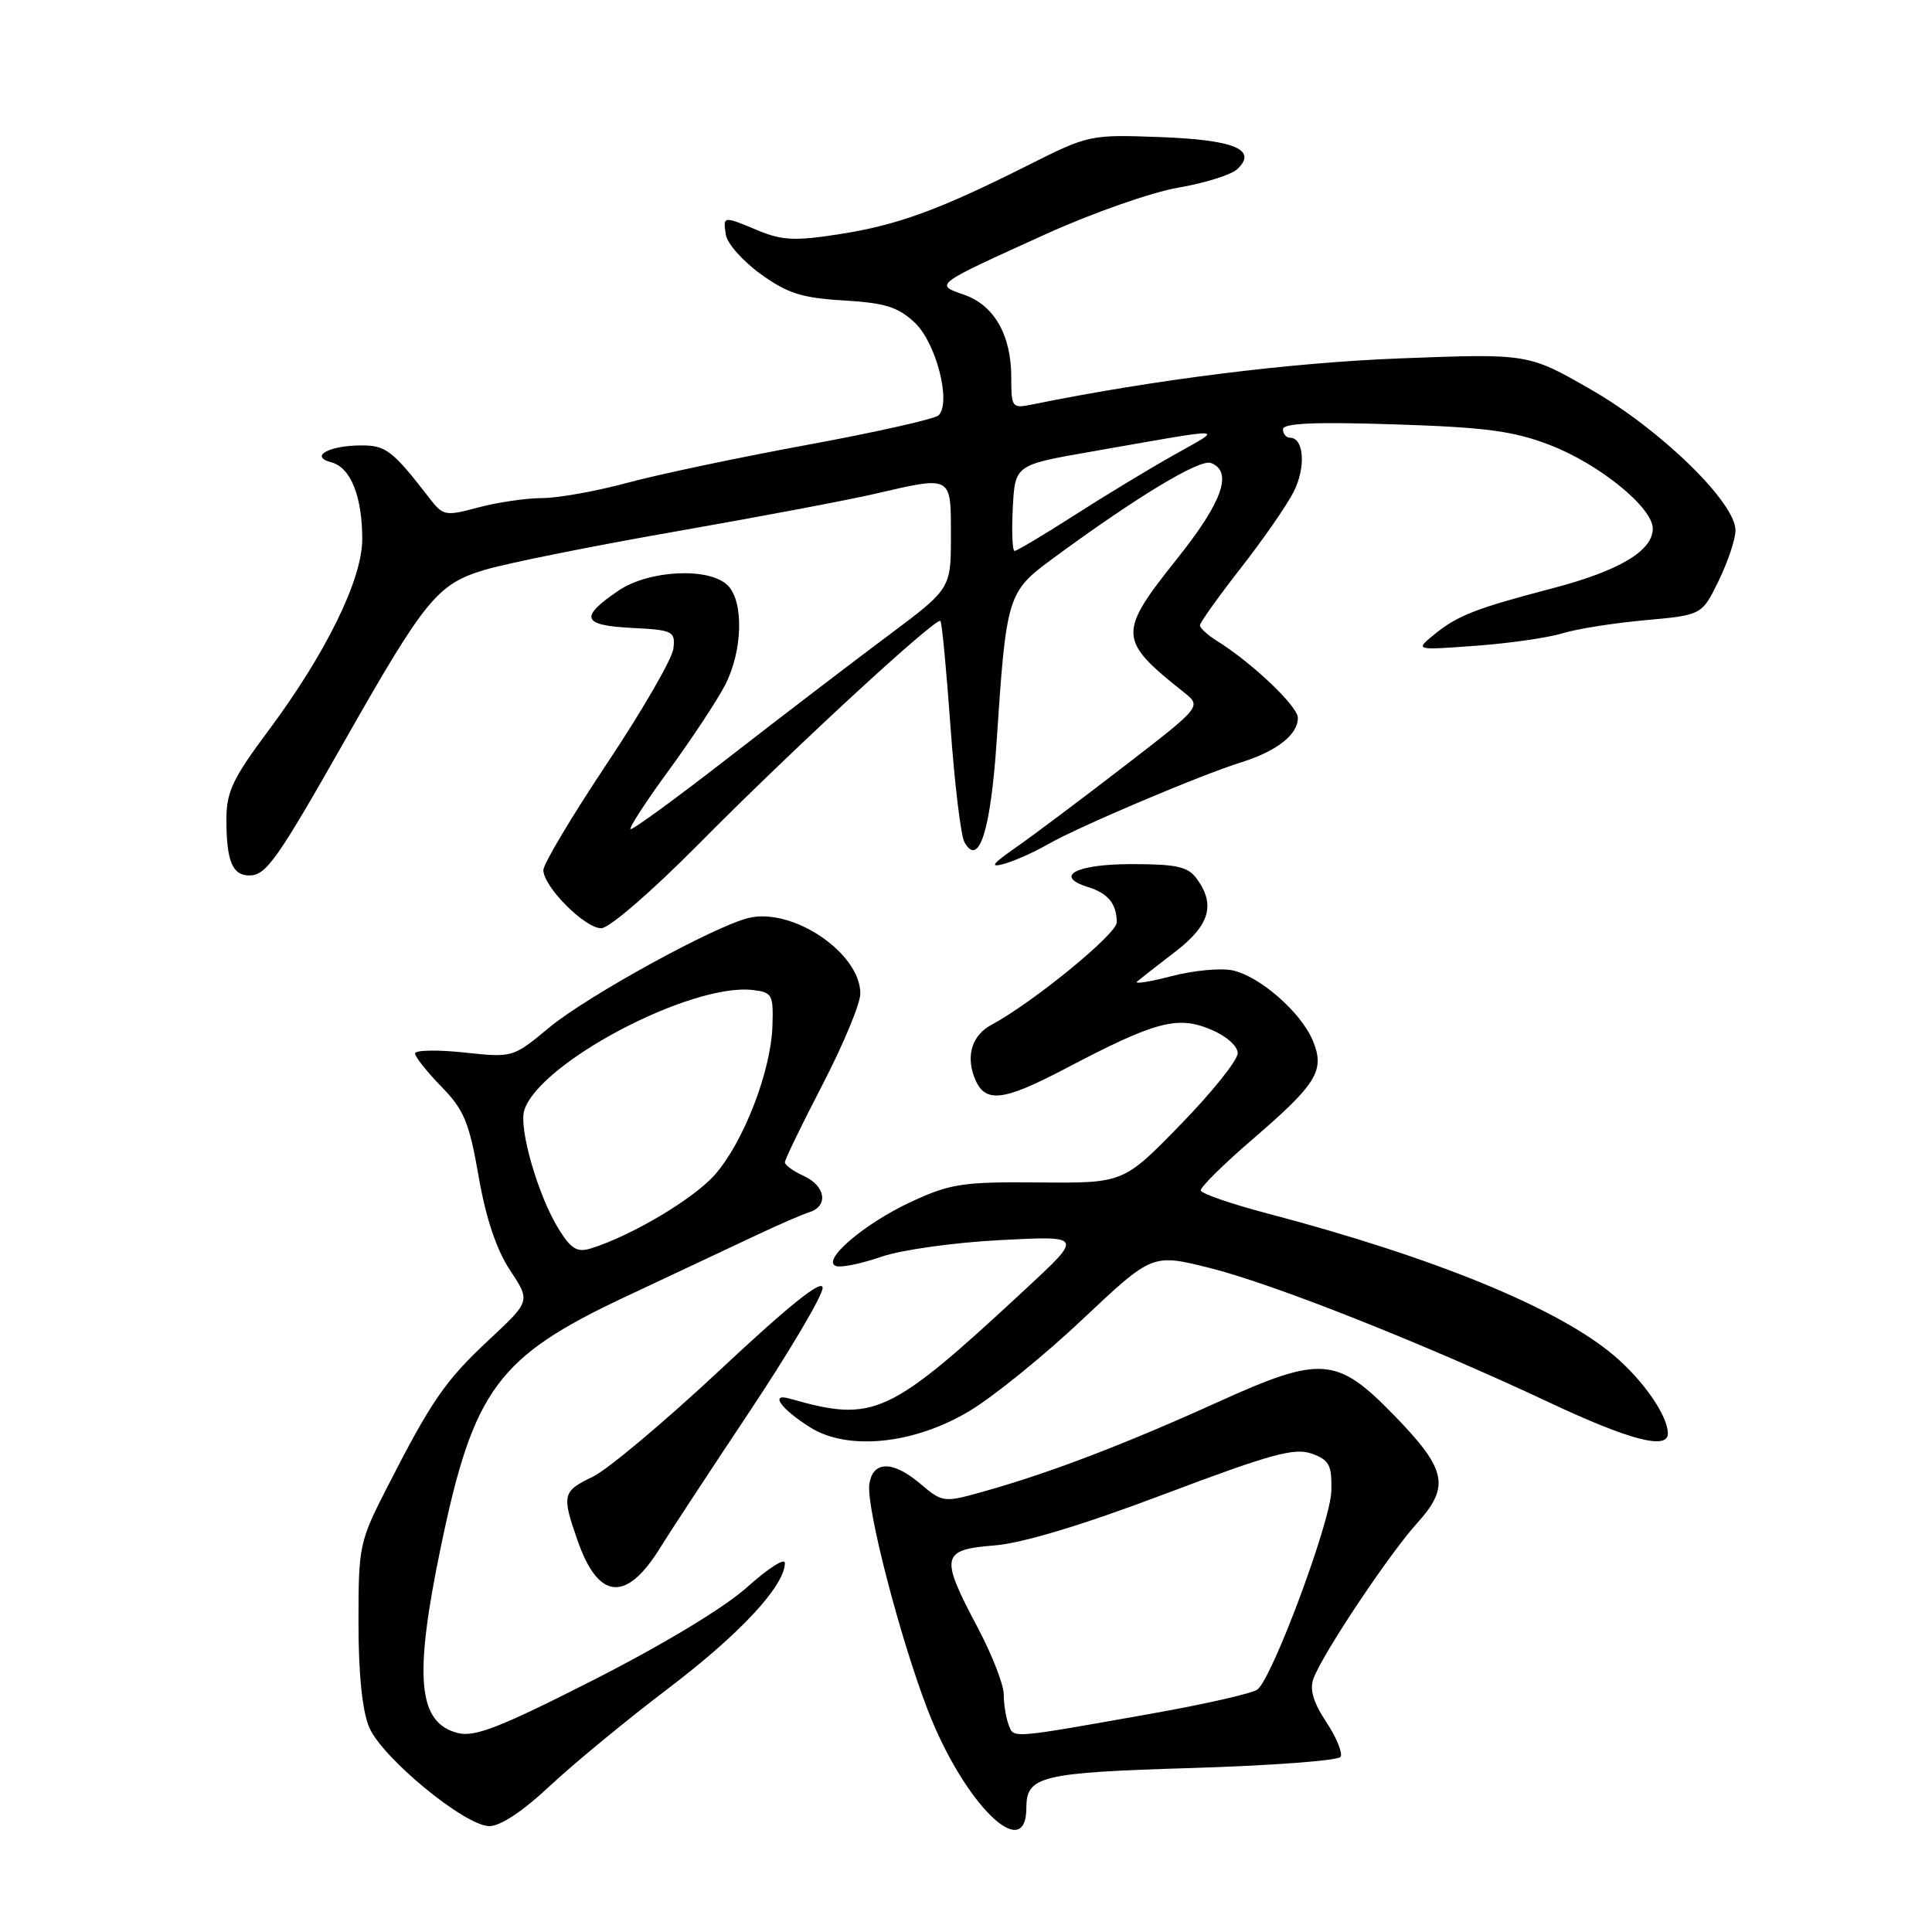 <?xml version="1.0" encoding="UTF-8" standalone="no"?>
<!DOCTYPE svg PUBLIC "-//W3C//DTD SVG 1.1//EN" "http://www.w3.org/Graphics/SVG/1.1/DTD/svg11.dtd" >
<svg xmlns="http://www.w3.org/2000/svg" xmlns:xlink="http://www.w3.org/1999/xlink" version="1.1" viewBox="0 0 256 256">
 <g >
 <path fill="currentColor"
d=" M 136.00 239.52 C 136.00 235.33 137.92 234.87 157.98 234.27 C 168.48 233.95 177.32 233.29 177.63 232.79 C 177.94 232.29 177.09 230.22 175.74 228.18 C 174.02 225.59 173.51 223.85 174.04 222.42 C 175.26 219.12 184.03 205.97 187.77 201.83 C 192.18 196.95 191.70 194.71 184.72 187.53 C 177.14 179.74 175.07 179.58 161.40 185.77 C 149.18 191.31 139.29 195.10 130.73 197.52 C 124.97 199.15 124.97 199.15 121.85 196.53 C 118.27 193.51 115.64 193.57 115.19 196.66 C 114.76 199.70 119.24 217.02 122.94 226.61 C 127.70 238.95 136.00 247.15 136.00 239.52 Z  M 72.82 236.68 C 75.95 233.75 83.05 227.89 88.62 223.67 C 98.07 216.49 104.00 210.11 104.00 207.10 C 104.00 206.39 101.76 207.83 99.02 210.29 C 96.02 212.99 87.98 217.85 78.75 222.55 C 66.34 228.86 62.94 230.20 60.69 229.64 C 55.35 228.30 54.80 222.32 58.44 204.84 C 62.76 184.08 65.96 179.77 82.91 171.81 C 89.83 168.56 97.75 164.84 100.50 163.54 C 103.25 162.24 106.29 160.93 107.25 160.62 C 109.81 159.81 109.39 157.13 106.50 155.82 C 105.12 155.19 104.00 154.38 104.00 154.01 C 104.00 153.64 106.25 149.00 109.00 143.70 C 111.75 138.39 114.00 132.98 114.00 131.66 C 114.00 126.29 105.06 120.23 99.21 121.63 C 94.62 122.74 77.76 132.00 72.73 136.19 C 67.96 140.15 67.95 140.15 61.48 139.46 C 57.92 139.08 55.00 139.14 55.00 139.59 C 55.00 140.04 56.57 142.02 58.48 143.98 C 61.49 147.06 62.17 148.70 63.42 155.88 C 64.39 161.45 65.78 165.57 67.58 168.31 C 70.29 172.40 70.29 172.40 64.88 177.45 C 59.01 182.92 57.20 185.54 51.34 197.00 C 47.61 204.29 47.50 204.79 47.50 215.00 C 47.50 221.81 48.00 226.68 48.91 228.86 C 50.62 232.91 61.56 241.92 64.82 241.97 C 66.28 241.99 69.26 240.02 72.82 236.68 Z  M 87.50 205.05 C 88.60 203.26 93.89 195.20 99.25 187.15 C 104.61 179.09 109.00 171.67 109.00 170.66 C 109.00 169.40 104.72 172.82 95.54 181.40 C 88.14 188.33 80.49 194.75 78.54 195.68 C 74.53 197.60 74.41 198.07 76.53 204.12 C 79.29 212.05 83.01 212.36 87.50 205.05 Z  M 128.47 186.96 C 131.64 185.06 138.39 179.59 143.46 174.80 C 152.68 166.11 152.68 166.11 160.29 168.01 C 168.70 170.11 188.61 178.00 205.39 185.88 C 215.90 190.82 221.00 192.15 221.00 189.95 C 221.00 187.63 217.83 183.01 213.95 179.69 C 206.57 173.38 190.17 166.64 167.87 160.77 C 163.12 159.52 159.18 158.16 159.11 157.74 C 159.04 157.32 162.12 154.27 165.97 150.96 C 174.52 143.60 175.59 141.85 173.96 137.90 C 172.41 134.15 166.94 129.36 163.32 128.58 C 161.77 128.24 158.10 128.59 155.18 129.36 C 152.25 130.12 150.23 130.43 150.68 130.05 C 151.13 129.67 153.41 127.89 155.75 126.09 C 160.29 122.61 161.09 119.87 158.58 116.44 C 157.40 114.83 155.94 114.50 149.92 114.50 C 142.57 114.50 139.56 116.10 144.19 117.55 C 146.83 118.37 147.96 119.76 147.98 122.21 C 148.00 123.75 136.81 132.89 131.33 135.82 C 128.87 137.14 128.00 139.77 129.07 142.65 C 130.40 146.25 132.68 146.05 141.22 141.57 C 153.07 135.34 156.00 134.56 160.41 136.40 C 162.49 137.27 164.00 138.60 164.00 139.56 C 164.00 140.48 160.60 144.73 156.44 149.00 C 148.87 156.78 148.87 156.78 137.69 156.68 C 127.58 156.59 125.95 156.83 120.77 159.23 C 114.53 162.11 108.73 167.08 110.79 167.76 C 111.47 167.99 114.16 167.44 116.77 166.53 C 119.39 165.62 126.39 164.64 132.50 164.32 C 143.50 163.75 143.50 163.75 136.00 170.71 C 117.71 187.68 115.88 188.53 104.62 185.32 C 101.95 184.56 103.48 186.70 107.36 189.14 C 112.35 192.27 121.13 191.37 128.47 186.96 Z  M 92.52 111.90 C 104.78 99.50 124.05 81.72 124.61 82.28 C 124.81 82.48 125.41 88.81 125.95 96.35 C 126.49 103.89 127.32 110.75 127.79 111.59 C 129.70 115.00 131.27 110.07 132.06 98.23 C 133.33 78.99 133.50 78.43 139.39 74.09 C 150.57 65.86 158.97 60.78 160.46 61.35 C 163.40 62.48 161.98 66.51 156.00 74.00 C 148.08 83.92 148.13 84.79 156.87 91.73 C 159.23 93.61 159.23 93.61 148.93 101.55 C 143.26 105.92 136.80 110.77 134.56 112.33 C 131.48 114.47 131.10 114.99 133.00 114.48 C 134.38 114.10 137.00 112.94 138.82 111.89 C 142.90 109.55 159.04 102.70 164.50 101.00 C 169.22 99.52 172.01 97.31 171.97 95.10 C 171.94 93.55 165.85 87.78 161.25 84.92 C 160.01 84.15 159.00 83.22 159.00 82.86 C 159.00 82.50 161.41 79.12 164.35 75.35 C 167.30 71.58 170.47 67.02 171.40 65.20 C 173.06 61.98 172.80 58.00 170.93 58.00 C 170.42 58.00 170.00 57.49 170.00 56.88 C 170.00 56.07 174.22 55.89 184.75 56.23 C 196.91 56.62 200.53 57.11 205.38 58.97 C 211.91 61.49 219.00 67.25 219.00 70.04 C 219.00 72.99 214.56 75.63 205.76 77.94 C 195.46 80.64 193.14 81.55 190.00 84.11 C 187.50 86.16 187.50 86.16 195.52 85.57 C 199.93 85.25 205.11 84.51 207.02 83.92 C 208.93 83.33 213.88 82.55 218.00 82.18 C 225.50 81.50 225.50 81.50 227.71 77.00 C 228.92 74.53 229.94 71.51 229.96 70.31 C 230.03 66.65 220.08 56.94 210.83 51.63 C 202.50 46.84 202.50 46.84 185.50 47.49 C 170.98 48.05 153.04 50.29 136.75 53.60 C 134.10 54.14 134.00 54.00 134.00 50.03 C 134.00 44.42 131.75 40.46 127.78 39.07 C 123.79 37.68 123.65 37.79 138.65 30.99 C 144.78 28.21 152.66 25.45 156.15 24.86 C 159.64 24.26 163.16 23.16 163.96 22.40 C 166.68 19.81 163.53 18.52 153.61 18.16 C 144.43 17.82 144.22 17.87 136.13 21.94 C 124.39 27.84 118.88 29.85 111.09 31.05 C 105.39 31.94 103.59 31.85 100.49 30.56 C 95.77 28.59 95.80 28.59 96.18 31.11 C 96.36 32.27 98.43 34.61 100.79 36.31 C 104.33 38.87 106.24 39.48 111.79 39.81 C 117.28 40.14 118.99 40.67 121.21 42.75 C 124.04 45.41 126.08 53.32 124.37 55.03 C 123.89 55.51 116.08 57.27 107.00 58.94 C 97.92 60.61 87.16 62.88 83.07 63.99 C 78.98 65.09 73.92 66.00 71.83 66.00 C 69.74 66.00 65.95 66.56 63.41 67.23 C 58.99 68.42 58.72 68.37 56.88 65.98 C 52.01 59.68 51.12 59.00 47.83 59.02 C 43.52 59.04 40.97 60.50 43.90 61.26 C 46.46 61.93 48.00 65.76 48.00 71.43 C 48.00 76.79 43.19 86.58 35.51 96.89 C 30.84 103.15 30.00 104.93 30.00 108.56 C 30.00 114.08 30.78 116.00 33.04 116.00 C 35.26 116.00 36.69 113.98 45.78 97.97 C 56.36 79.35 57.97 77.39 64.22 75.51 C 67.13 74.64 78.50 72.35 89.50 70.43 C 100.50 68.50 112.34 66.27 115.81 65.46 C 126.23 63.05 126.00 62.92 126.00 71.01 C 126.00 78.01 126.00 78.01 117.63 84.26 C 113.03 87.69 103.55 94.94 96.57 100.36 C 89.60 105.78 83.73 110.06 83.54 109.86 C 83.35 109.66 85.65 106.12 88.67 102.00 C 91.68 97.88 95.01 92.83 96.07 90.79 C 98.41 86.28 98.59 79.73 96.43 77.57 C 94.00 75.14 86.01 75.52 81.97 78.25 C 76.74 81.80 77.10 82.86 83.68 83.20 C 89.19 83.48 89.49 83.63 89.23 85.94 C 89.08 87.28 85.14 94.10 80.48 101.09 C 75.82 108.08 72.00 114.47 72.00 115.29 C 72.00 117.48 77.49 123.00 79.67 123.00 C 80.72 123.00 86.34 118.14 92.52 111.90 Z  M 133.64 228.51 C 133.29 227.59 133.00 225.79 133.00 224.50 C 133.00 223.22 131.43 219.20 129.50 215.57 C 124.53 206.20 124.71 205.34 131.75 204.78 C 135.49 204.48 143.36 202.11 154.29 197.98 C 168.36 192.67 171.53 191.80 173.79 192.61 C 176.14 193.46 176.49 194.11 176.41 197.54 C 176.33 201.59 168.64 222.25 166.62 223.87 C 166.00 224.36 159.88 225.76 153.00 226.99 C 133.53 230.45 134.36 230.38 133.64 228.51 Z  M 74.00 162.81 C 71.29 158.41 68.71 149.49 69.47 147.11 C 71.47 140.80 91.53 130.24 99.72 131.18 C 102.33 131.48 102.49 131.78 102.35 136.00 C 102.14 141.99 98.52 151.34 94.73 155.65 C 91.92 158.85 83.67 163.76 78.27 165.43 C 76.47 165.99 75.66 165.49 74.00 162.81 Z  M 134.20 67.30 C 134.50 61.61 134.50 61.61 144.50 59.86 C 163.37 56.56 162.23 56.51 155.44 60.35 C 152.10 62.23 146.13 65.85 142.18 68.39 C 138.22 70.92 134.74 73.00 134.44 73.00 C 134.14 73.00 134.04 70.44 134.20 67.30 Z "/>
</g>
</svg>